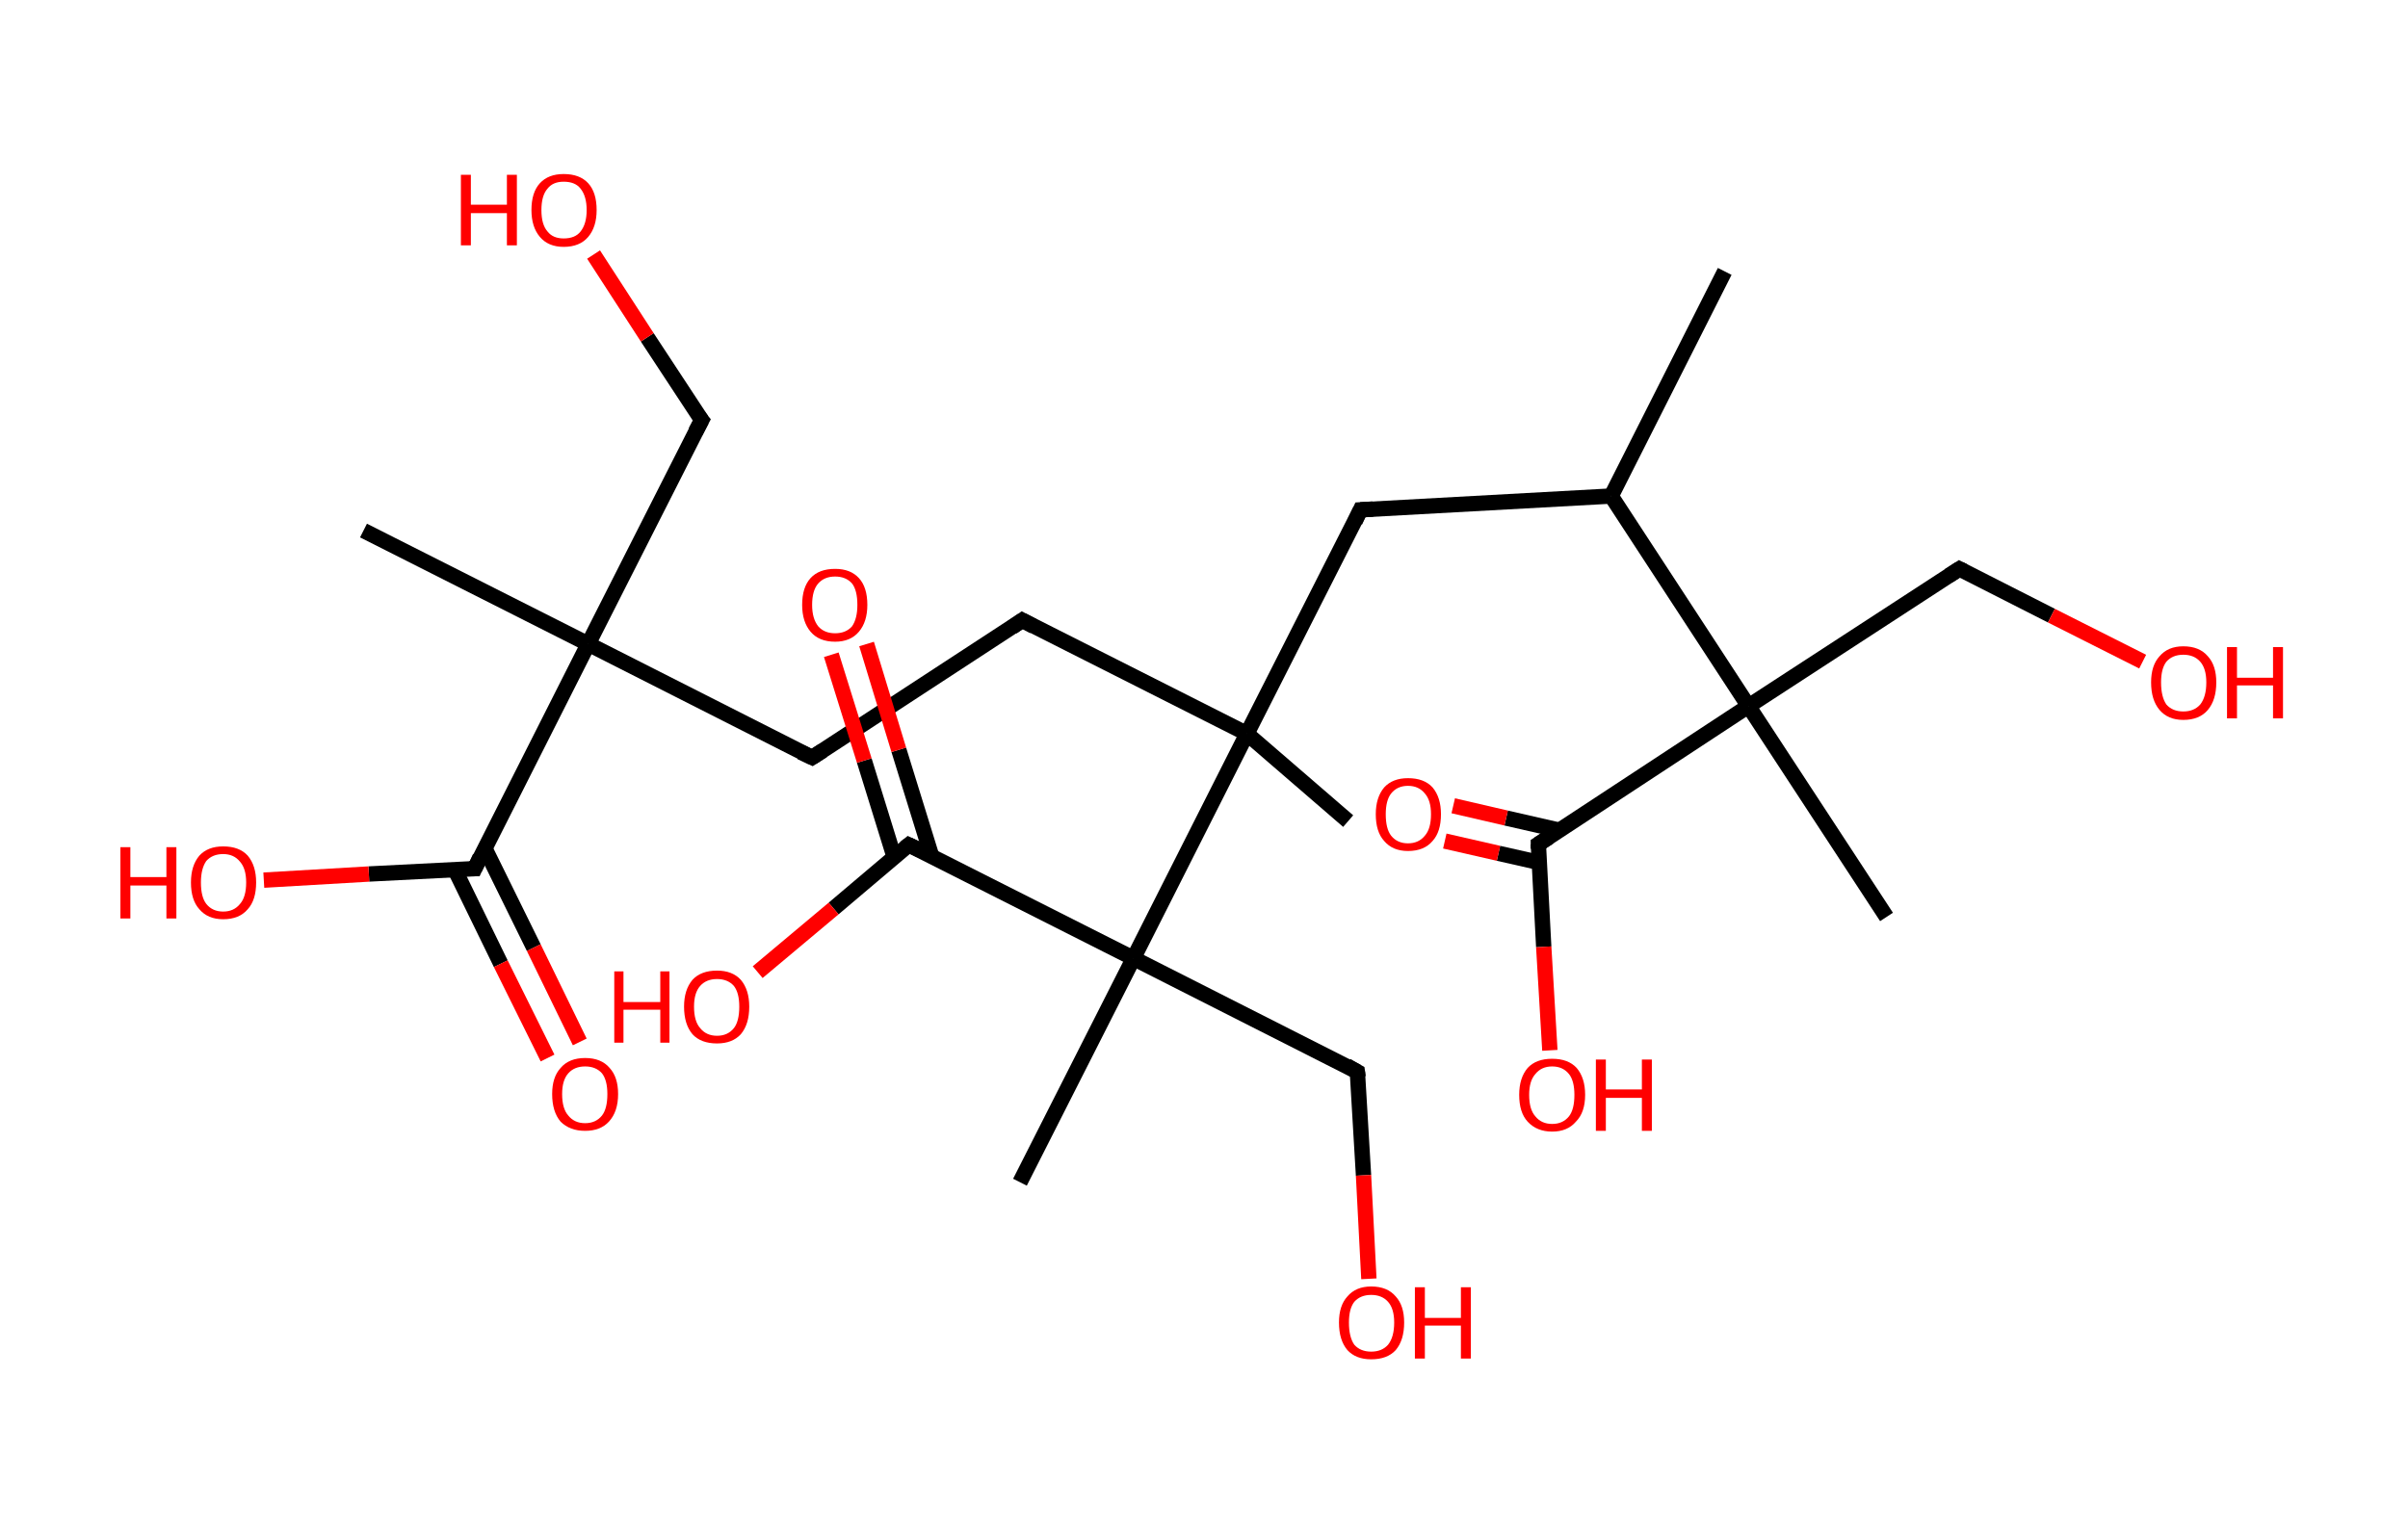 <?xml version='1.0' encoding='ASCII' standalone='yes'?>
<svg xmlns="http://www.w3.org/2000/svg" xmlns:rdkit="http://www.rdkit.org/xml" xmlns:xlink="http://www.w3.org/1999/xlink" version="1.1" baseProfile="full" xml:space="preserve" width="314px" height="200px" viewBox="0 0 314 200">
<!-- END OF HEADER -->
<rect style="opacity:1.0;fill:#FFFFFF;stroke:none" width="314.0" height="200.0" x="0.0" y="0.0"> </rect>
<path class="bond-0 atom-0 atom-1" d="M 224.9,35.4 L 210.1,64.7" style="fill:none;fill-rule:evenodd;stroke:#000000;stroke-width:2.0px;stroke-linecap:butt;stroke-linejoin:miter;stroke-opacity:1"/>
<path class="bond-1 atom-1 atom-2" d="M 210.1,64.7 L 177.4,66.5" style="fill:none;fill-rule:evenodd;stroke:#000000;stroke-width:2.0px;stroke-linecap:butt;stroke-linejoin:miter;stroke-opacity:1"/>
<path class="bond-2 atom-2 atom-3" d="M 177.4,66.5 L 162.6,95.7" style="fill:none;fill-rule:evenodd;stroke:#000000;stroke-width:2.0px;stroke-linecap:butt;stroke-linejoin:miter;stroke-opacity:1"/>
<path class="bond-3 atom-3 atom-4" d="M 162.6,95.7 L 175.8,107.1" style="fill:none;fill-rule:evenodd;stroke:#000000;stroke-width:2.0px;stroke-linecap:butt;stroke-linejoin:miter;stroke-opacity:1"/>
<path class="bond-4 atom-3 atom-5" d="M 162.6,95.7 L 133.3,80.9" style="fill:none;fill-rule:evenodd;stroke:#000000;stroke-width:2.0px;stroke-linecap:butt;stroke-linejoin:miter;stroke-opacity:1"/>
<path class="bond-5 atom-5 atom-6" d="M 133.3,80.9 L 105.9,98.8" style="fill:none;fill-rule:evenodd;stroke:#000000;stroke-width:2.0px;stroke-linecap:butt;stroke-linejoin:miter;stroke-opacity:1"/>
<path class="bond-6 atom-6 atom-7" d="M 105.9,98.8 L 76.7,84.0" style="fill:none;fill-rule:evenodd;stroke:#000000;stroke-width:2.0px;stroke-linecap:butt;stroke-linejoin:miter;stroke-opacity:1"/>
<path class="bond-7 atom-7 atom-8" d="M 76.7,84.0 L 47.4,69.2" style="fill:none;fill-rule:evenodd;stroke:#000000;stroke-width:2.0px;stroke-linecap:butt;stroke-linejoin:miter;stroke-opacity:1"/>
<path class="bond-8 atom-7 atom-9" d="M 76.7,84.0 L 91.5,54.8" style="fill:none;fill-rule:evenodd;stroke:#000000;stroke-width:2.0px;stroke-linecap:butt;stroke-linejoin:miter;stroke-opacity:1"/>
<path class="bond-9 atom-9 atom-10" d="M 91.5,54.8 L 84.4,44.0" style="fill:none;fill-rule:evenodd;stroke:#000000;stroke-width:2.0px;stroke-linecap:butt;stroke-linejoin:miter;stroke-opacity:1"/>
<path class="bond-9 atom-9 atom-10" d="M 84.4,44.0 L 77.4,33.2" style="fill:none;fill-rule:evenodd;stroke:#FF0000;stroke-width:2.0px;stroke-linecap:butt;stroke-linejoin:miter;stroke-opacity:1"/>
<path class="bond-10 atom-7 atom-11" d="M 76.7,84.0 L 61.9,113.3" style="fill:none;fill-rule:evenodd;stroke:#000000;stroke-width:2.0px;stroke-linecap:butt;stroke-linejoin:miter;stroke-opacity:1"/>
<path class="bond-11 atom-11 atom-12" d="M 59.3,113.4 L 65.3,125.7" style="fill:none;fill-rule:evenodd;stroke:#000000;stroke-width:2.0px;stroke-linecap:butt;stroke-linejoin:miter;stroke-opacity:1"/>
<path class="bond-11 atom-11 atom-12" d="M 65.3,125.7 L 71.4,138.0" style="fill:none;fill-rule:evenodd;stroke:#FF0000;stroke-width:2.0px;stroke-linecap:butt;stroke-linejoin:miter;stroke-opacity:1"/>
<path class="bond-11 atom-11 atom-12" d="M 63.2,110.6 L 69.6,123.6" style="fill:none;fill-rule:evenodd;stroke:#000000;stroke-width:2.0px;stroke-linecap:butt;stroke-linejoin:miter;stroke-opacity:1"/>
<path class="bond-11 atom-11 atom-12" d="M 69.6,123.6 L 75.6,135.9" style="fill:none;fill-rule:evenodd;stroke:#FF0000;stroke-width:2.0px;stroke-linecap:butt;stroke-linejoin:miter;stroke-opacity:1"/>
<path class="bond-12 atom-11 atom-13" d="M 61.9,113.3 L 48.1,114.0" style="fill:none;fill-rule:evenodd;stroke:#000000;stroke-width:2.0px;stroke-linecap:butt;stroke-linejoin:miter;stroke-opacity:1"/>
<path class="bond-12 atom-11 atom-13" d="M 48.1,114.0 L 34.4,114.8" style="fill:none;fill-rule:evenodd;stroke:#FF0000;stroke-width:2.0px;stroke-linecap:butt;stroke-linejoin:miter;stroke-opacity:1"/>
<path class="bond-13 atom-3 atom-14" d="M 162.6,95.7 L 147.8,125.0" style="fill:none;fill-rule:evenodd;stroke:#000000;stroke-width:2.0px;stroke-linecap:butt;stroke-linejoin:miter;stroke-opacity:1"/>
<path class="bond-14 atom-14 atom-15" d="M 147.8,125.0 L 133.0,154.2" style="fill:none;fill-rule:evenodd;stroke:#000000;stroke-width:2.0px;stroke-linecap:butt;stroke-linejoin:miter;stroke-opacity:1"/>
<path class="bond-15 atom-14 atom-16" d="M 147.8,125.0 L 177.0,139.8" style="fill:none;fill-rule:evenodd;stroke:#000000;stroke-width:2.0px;stroke-linecap:butt;stroke-linejoin:miter;stroke-opacity:1"/>
<path class="bond-16 atom-16 atom-17" d="M 177.0,139.8 L 177.8,153.3" style="fill:none;fill-rule:evenodd;stroke:#000000;stroke-width:2.0px;stroke-linecap:butt;stroke-linejoin:miter;stroke-opacity:1"/>
<path class="bond-16 atom-16 atom-17" d="M 177.8,153.3 L 178.5,166.8" style="fill:none;fill-rule:evenodd;stroke:#FF0000;stroke-width:2.0px;stroke-linecap:butt;stroke-linejoin:miter;stroke-opacity:1"/>
<path class="bond-17 atom-14 atom-18" d="M 147.8,125.0 L 118.5,110.2" style="fill:none;fill-rule:evenodd;stroke:#000000;stroke-width:2.0px;stroke-linecap:butt;stroke-linejoin:miter;stroke-opacity:1"/>
<path class="bond-18 atom-18 atom-19" d="M 121.5,111.7 L 117.2,97.8" style="fill:none;fill-rule:evenodd;stroke:#000000;stroke-width:2.0px;stroke-linecap:butt;stroke-linejoin:miter;stroke-opacity:1"/>
<path class="bond-18 atom-18 atom-19" d="M 117.2,97.8 L 113.0,84.0" style="fill:none;fill-rule:evenodd;stroke:#FF0000;stroke-width:2.0px;stroke-linecap:butt;stroke-linejoin:miter;stroke-opacity:1"/>
<path class="bond-18 atom-18 atom-19" d="M 116.6,111.8 L 112.7,99.2" style="fill:none;fill-rule:evenodd;stroke:#000000;stroke-width:2.0px;stroke-linecap:butt;stroke-linejoin:miter;stroke-opacity:1"/>
<path class="bond-18 atom-18 atom-19" d="M 112.7,99.2 L 108.4,85.4" style="fill:none;fill-rule:evenodd;stroke:#FF0000;stroke-width:2.0px;stroke-linecap:butt;stroke-linejoin:miter;stroke-opacity:1"/>
<path class="bond-19 atom-18 atom-20" d="M 118.5,110.2 L 108.7,118.5" style="fill:none;fill-rule:evenodd;stroke:#000000;stroke-width:2.0px;stroke-linecap:butt;stroke-linejoin:miter;stroke-opacity:1"/>
<path class="bond-19 atom-18 atom-20" d="M 108.7,118.5 L 98.8,126.8" style="fill:none;fill-rule:evenodd;stroke:#FF0000;stroke-width:2.0px;stroke-linecap:butt;stroke-linejoin:miter;stroke-opacity:1"/>
<path class="bond-20 atom-1 atom-21" d="M 210.1,64.7 L 228.0,92.1" style="fill:none;fill-rule:evenodd;stroke:#000000;stroke-width:2.0px;stroke-linecap:butt;stroke-linejoin:miter;stroke-opacity:1"/>
<path class="bond-21 atom-21 atom-22" d="M 228.0,92.1 L 246.0,119.6" style="fill:none;fill-rule:evenodd;stroke:#000000;stroke-width:2.0px;stroke-linecap:butt;stroke-linejoin:miter;stroke-opacity:1"/>
<path class="bond-22 atom-21 atom-23" d="M 228.0,92.1 L 255.5,74.2" style="fill:none;fill-rule:evenodd;stroke:#000000;stroke-width:2.0px;stroke-linecap:butt;stroke-linejoin:miter;stroke-opacity:1"/>
<path class="bond-23 atom-23 atom-24" d="M 255.5,74.2 L 267.5,80.3" style="fill:none;fill-rule:evenodd;stroke:#000000;stroke-width:2.0px;stroke-linecap:butt;stroke-linejoin:miter;stroke-opacity:1"/>
<path class="bond-23 atom-23 atom-24" d="M 267.5,80.3 L 279.4,86.3" style="fill:none;fill-rule:evenodd;stroke:#FF0000;stroke-width:2.0px;stroke-linecap:butt;stroke-linejoin:miter;stroke-opacity:1"/>
<path class="bond-24 atom-21 atom-25" d="M 228.0,92.1 L 200.6,110.1" style="fill:none;fill-rule:evenodd;stroke:#000000;stroke-width:2.0px;stroke-linecap:butt;stroke-linejoin:miter;stroke-opacity:1"/>
<path class="bond-25 atom-25 atom-26" d="M 203.4,108.3 L 196.4,106.7" style="fill:none;fill-rule:evenodd;stroke:#000000;stroke-width:2.0px;stroke-linecap:butt;stroke-linejoin:miter;stroke-opacity:1"/>
<path class="bond-25 atom-25 atom-26" d="M 196.4,106.7 L 189.5,105.1" style="fill:none;fill-rule:evenodd;stroke:#FF0000;stroke-width:2.0px;stroke-linecap:butt;stroke-linejoin:miter;stroke-opacity:1"/>
<path class="bond-25 atom-25 atom-26" d="M 200.7,112.5 L 195.4,111.3" style="fill:none;fill-rule:evenodd;stroke:#000000;stroke-width:2.0px;stroke-linecap:butt;stroke-linejoin:miter;stroke-opacity:1"/>
<path class="bond-25 atom-25 atom-26" d="M 195.4,111.3 L 188.4,109.7" style="fill:none;fill-rule:evenodd;stroke:#FF0000;stroke-width:2.0px;stroke-linecap:butt;stroke-linejoin:miter;stroke-opacity:1"/>
<path class="bond-26 atom-25 atom-27" d="M 200.6,110.1 L 201.3,123.5" style="fill:none;fill-rule:evenodd;stroke:#000000;stroke-width:2.0px;stroke-linecap:butt;stroke-linejoin:miter;stroke-opacity:1"/>
<path class="bond-26 atom-25 atom-27" d="M 201.3,123.5 L 202.1,137.0" style="fill:none;fill-rule:evenodd;stroke:#FF0000;stroke-width:2.0px;stroke-linecap:butt;stroke-linejoin:miter;stroke-opacity:1"/>
<path d="M 179.0,66.4 L 177.4,66.5 L 176.7,68.0" style="fill:none;stroke:#000000;stroke-width:2.0px;stroke-linecap:butt;stroke-linejoin:miter;stroke-opacity:1;"/>
<path d="M 134.8,81.7 L 133.3,80.9 L 132.0,81.8" style="fill:none;stroke:#000000;stroke-width:2.0px;stroke-linecap:butt;stroke-linejoin:miter;stroke-opacity:1;"/>
<path d="M 107.3,97.9 L 105.9,98.8 L 104.4,98.1" style="fill:none;stroke:#000000;stroke-width:2.0px;stroke-linecap:butt;stroke-linejoin:miter;stroke-opacity:1;"/>
<path d="M 90.7,56.3 L 91.5,54.8 L 91.1,54.3" style="fill:none;stroke:#000000;stroke-width:2.0px;stroke-linecap:butt;stroke-linejoin:miter;stroke-opacity:1;"/>
<path d="M 62.6,111.8 L 61.9,113.3 L 61.2,113.3" style="fill:none;stroke:#000000;stroke-width:2.0px;stroke-linecap:butt;stroke-linejoin:miter;stroke-opacity:1;"/>
<path d="M 175.6,139.0 L 177.0,139.8 L 177.1,140.5" style="fill:none;stroke:#000000;stroke-width:2.0px;stroke-linecap:butt;stroke-linejoin:miter;stroke-opacity:1;"/>
<path d="M 120.0,110.9 L 118.5,110.2 L 118.0,110.6" style="fill:none;stroke:#000000;stroke-width:2.0px;stroke-linecap:butt;stroke-linejoin:miter;stroke-opacity:1;"/>
<path d="M 254.1,75.1 L 255.5,74.2 L 256.1,74.5" style="fill:none;stroke:#000000;stroke-width:2.0px;stroke-linecap:butt;stroke-linejoin:miter;stroke-opacity:1;"/>
<path d="M 202.0,109.2 L 200.6,110.1 L 200.6,110.7" style="fill:none;stroke:#000000;stroke-width:2.0px;stroke-linecap:butt;stroke-linejoin:miter;stroke-opacity:1;"/>
<path class="atom-10" d="M 60.1 22.8 L 61.4 22.8 L 61.4 26.7 L 66.1 26.7 L 66.1 22.8 L 67.4 22.8 L 67.4 32.0 L 66.1 32.0 L 66.1 27.8 L 61.4 27.8 L 61.4 32.0 L 60.1 32.0 L 60.1 22.8 " fill="#FF0000"/>
<path class="atom-10" d="M 69.3 27.4 Q 69.3 25.1, 70.4 23.9 Q 71.5 22.7, 73.5 22.7 Q 75.6 22.7, 76.7 23.9 Q 77.8 25.1, 77.8 27.4 Q 77.8 29.6, 76.7 30.9 Q 75.6 32.2, 73.5 32.2 Q 71.5 32.2, 70.4 30.9 Q 69.3 29.6, 69.3 27.4 M 73.5 31.1 Q 75.0 31.1, 75.7 30.2 Q 76.5 29.2, 76.5 27.4 Q 76.5 25.6, 75.7 24.6 Q 75.0 23.7, 73.5 23.7 Q 72.1 23.7, 71.4 24.6 Q 70.6 25.5, 70.6 27.4 Q 70.6 29.3, 71.4 30.2 Q 72.1 31.1, 73.5 31.1 " fill="#FF0000"/>
<path class="atom-12" d="M 72.0 142.7 Q 72.0 140.5, 73.1 139.3 Q 74.2 138.0, 76.3 138.0 Q 78.4 138.0, 79.5 139.3 Q 80.6 140.5, 80.6 142.7 Q 80.6 145.0, 79.4 146.3 Q 78.3 147.5, 76.3 147.5 Q 74.3 147.5, 73.1 146.3 Q 72.0 145.0, 72.0 142.7 M 76.3 146.5 Q 77.7 146.5, 78.5 145.5 Q 79.2 144.6, 79.2 142.7 Q 79.2 140.9, 78.5 140.0 Q 77.7 139.1, 76.3 139.1 Q 74.9 139.1, 74.1 140.0 Q 73.3 140.9, 73.3 142.7 Q 73.3 144.6, 74.1 145.5 Q 74.9 146.5, 76.3 146.5 " fill="#FF0000"/>
<path class="atom-13" d="M 15.7 110.5 L 17.0 110.5 L 17.0 114.4 L 21.7 114.4 L 21.7 110.5 L 23.0 110.5 L 23.0 119.8 L 21.7 119.8 L 21.7 115.5 L 17.0 115.5 L 17.0 119.8 L 15.7 119.8 L 15.7 110.5 " fill="#FF0000"/>
<path class="atom-13" d="M 24.9 115.1 Q 24.9 112.9, 26.0 111.6 Q 27.1 110.4, 29.1 110.4 Q 31.2 110.4, 32.3 111.6 Q 33.4 112.9, 33.4 115.1 Q 33.4 117.4, 32.3 118.6 Q 31.2 119.9, 29.1 119.9 Q 27.1 119.9, 26.0 118.6 Q 24.9 117.4, 24.9 115.1 M 29.1 118.9 Q 30.5 118.9, 31.3 117.9 Q 32.1 117.0, 32.1 115.1 Q 32.1 113.3, 31.3 112.4 Q 30.5 111.4, 29.1 111.4 Q 27.7 111.4, 26.9 112.3 Q 26.2 113.3, 26.2 115.1 Q 26.2 117.0, 26.9 117.9 Q 27.7 118.9, 29.1 118.9 " fill="#FF0000"/>
<path class="atom-17" d="M 174.6 172.5 Q 174.6 170.3, 175.7 169.1 Q 176.8 167.8, 178.8 167.8 Q 180.9 167.8, 182.0 169.1 Q 183.1 170.3, 183.1 172.5 Q 183.1 174.8, 182.0 176.1 Q 180.9 177.3, 178.8 177.3 Q 176.8 177.3, 175.7 176.1 Q 174.6 174.8, 174.6 172.5 M 178.8 176.3 Q 180.2 176.3, 181.0 175.4 Q 181.8 174.4, 181.8 172.5 Q 181.8 170.7, 181.0 169.8 Q 180.2 168.9, 178.8 168.9 Q 177.4 168.9, 176.6 169.8 Q 175.9 170.7, 175.9 172.5 Q 175.9 174.4, 176.6 175.4 Q 177.4 176.3, 178.8 176.3 " fill="#FF0000"/>
<path class="atom-17" d="M 184.5 167.9 L 185.8 167.9 L 185.8 171.9 L 190.5 171.9 L 190.5 167.9 L 191.8 167.9 L 191.8 177.2 L 190.5 177.2 L 190.5 172.9 L 185.8 172.9 L 185.8 177.2 L 184.5 177.2 L 184.5 167.9 " fill="#FF0000"/>
<path class="atom-19" d="M 104.6 78.9 Q 104.6 76.6, 105.7 75.4 Q 106.8 74.2, 108.9 74.2 Q 110.9 74.2, 112.0 75.4 Q 113.1 76.6, 113.1 78.9 Q 113.1 81.1, 112.0 82.4 Q 110.9 83.7, 108.9 83.7 Q 106.8 83.7, 105.7 82.4 Q 104.6 81.1, 104.6 78.9 M 108.9 82.6 Q 110.3 82.6, 111.1 81.7 Q 111.8 80.7, 111.8 78.9 Q 111.8 77.0, 111.1 76.1 Q 110.3 75.2, 108.9 75.2 Q 107.5 75.2, 106.7 76.1 Q 105.9 77.0, 105.9 78.9 Q 105.9 80.7, 106.7 81.7 Q 107.5 82.6, 108.9 82.6 " fill="#FF0000"/>
<path class="atom-20" d="M 80.1 126.7 L 81.3 126.7 L 81.3 130.7 L 86.1 130.7 L 86.1 126.7 L 87.3 126.7 L 87.3 136.0 L 86.1 136.0 L 86.1 131.7 L 81.3 131.7 L 81.3 136.0 L 80.1 136.0 L 80.1 126.7 " fill="#FF0000"/>
<path class="atom-20" d="M 89.2 131.3 Q 89.2 129.1, 90.3 127.8 Q 91.4 126.6, 93.5 126.6 Q 95.5 126.6, 96.6 127.8 Q 97.7 129.1, 97.7 131.3 Q 97.7 133.6, 96.6 134.9 Q 95.5 136.1, 93.5 136.1 Q 91.4 136.1, 90.3 134.9 Q 89.2 133.6, 89.2 131.3 M 93.5 135.1 Q 94.9 135.1, 95.7 134.1 Q 96.4 133.2, 96.4 131.3 Q 96.4 129.5, 95.7 128.6 Q 94.9 127.7, 93.5 127.7 Q 92.1 127.7, 91.3 128.6 Q 90.5 129.5, 90.5 131.3 Q 90.5 133.2, 91.3 134.1 Q 92.1 135.1, 93.5 135.1 " fill="#FF0000"/>
<path class="atom-24" d="M 280.5 89.0 Q 280.5 86.8, 281.6 85.6 Q 282.7 84.3, 284.7 84.3 Q 286.8 84.3, 287.9 85.6 Q 289.0 86.8, 289.0 89.0 Q 289.0 91.3, 287.9 92.6 Q 286.8 93.9, 284.7 93.9 Q 282.7 93.9, 281.6 92.6 Q 280.5 91.3, 280.5 89.0 M 284.7 92.8 Q 286.1 92.8, 286.9 91.9 Q 287.7 90.9, 287.7 89.0 Q 287.7 87.2, 286.9 86.3 Q 286.1 85.4, 284.7 85.4 Q 283.3 85.4, 282.5 86.3 Q 281.8 87.2, 281.8 89.0 Q 281.8 90.9, 282.5 91.9 Q 283.3 92.8, 284.7 92.8 " fill="#FF0000"/>
<path class="atom-24" d="M 290.4 84.4 L 291.7 84.4 L 291.7 88.4 L 296.4 88.4 L 296.4 84.4 L 297.7 84.4 L 297.7 93.7 L 296.4 93.7 L 296.4 89.4 L 291.7 89.4 L 291.7 93.7 L 290.4 93.7 L 290.4 84.4 " fill="#FF0000"/>
<path class="atom-26" d="M 179.4 106.2 Q 179.4 104.0, 180.5 102.7 Q 181.6 101.5, 183.6 101.5 Q 185.7 101.5, 186.8 102.7 Q 187.9 104.0, 187.9 106.2 Q 187.9 108.5, 186.8 109.7 Q 185.7 111.0, 183.6 111.0 Q 181.6 111.0, 180.5 109.7 Q 179.4 108.5, 179.4 106.2 M 183.6 110.0 Q 185.0 110.0, 185.8 109.0 Q 186.6 108.1, 186.6 106.2 Q 186.6 104.4, 185.8 103.5 Q 185.0 102.5, 183.6 102.5 Q 182.2 102.5, 181.4 103.5 Q 180.7 104.4, 180.7 106.2 Q 180.7 108.1, 181.4 109.0 Q 182.2 110.0, 183.6 110.0 " fill="#FF0000"/>
<path class="atom-27" d="M 198.1 142.8 Q 198.1 140.6, 199.2 139.3 Q 200.3 138.1, 202.4 138.1 Q 204.5 138.1, 205.6 139.3 Q 206.7 140.6, 206.7 142.8 Q 206.7 145.1, 205.5 146.3 Q 204.4 147.6, 202.4 147.6 Q 200.4 147.6, 199.2 146.3 Q 198.1 145.1, 198.1 142.8 M 202.4 146.6 Q 203.8 146.6, 204.6 145.6 Q 205.3 144.7, 205.3 142.8 Q 205.3 141.0, 204.6 140.1 Q 203.8 139.1, 202.4 139.1 Q 201.0 139.1, 200.2 140.1 Q 199.4 141.0, 199.4 142.8 Q 199.4 144.7, 200.2 145.6 Q 201.0 146.6, 202.4 146.6 " fill="#FF0000"/>
<path class="atom-27" d="M 208.1 138.2 L 209.4 138.2 L 209.4 142.1 L 214.1 142.1 L 214.1 138.2 L 215.4 138.2 L 215.4 147.5 L 214.1 147.5 L 214.1 143.2 L 209.4 143.2 L 209.4 147.5 L 208.1 147.5 L 208.1 138.2 " fill="#FF0000"/>
</svg>
